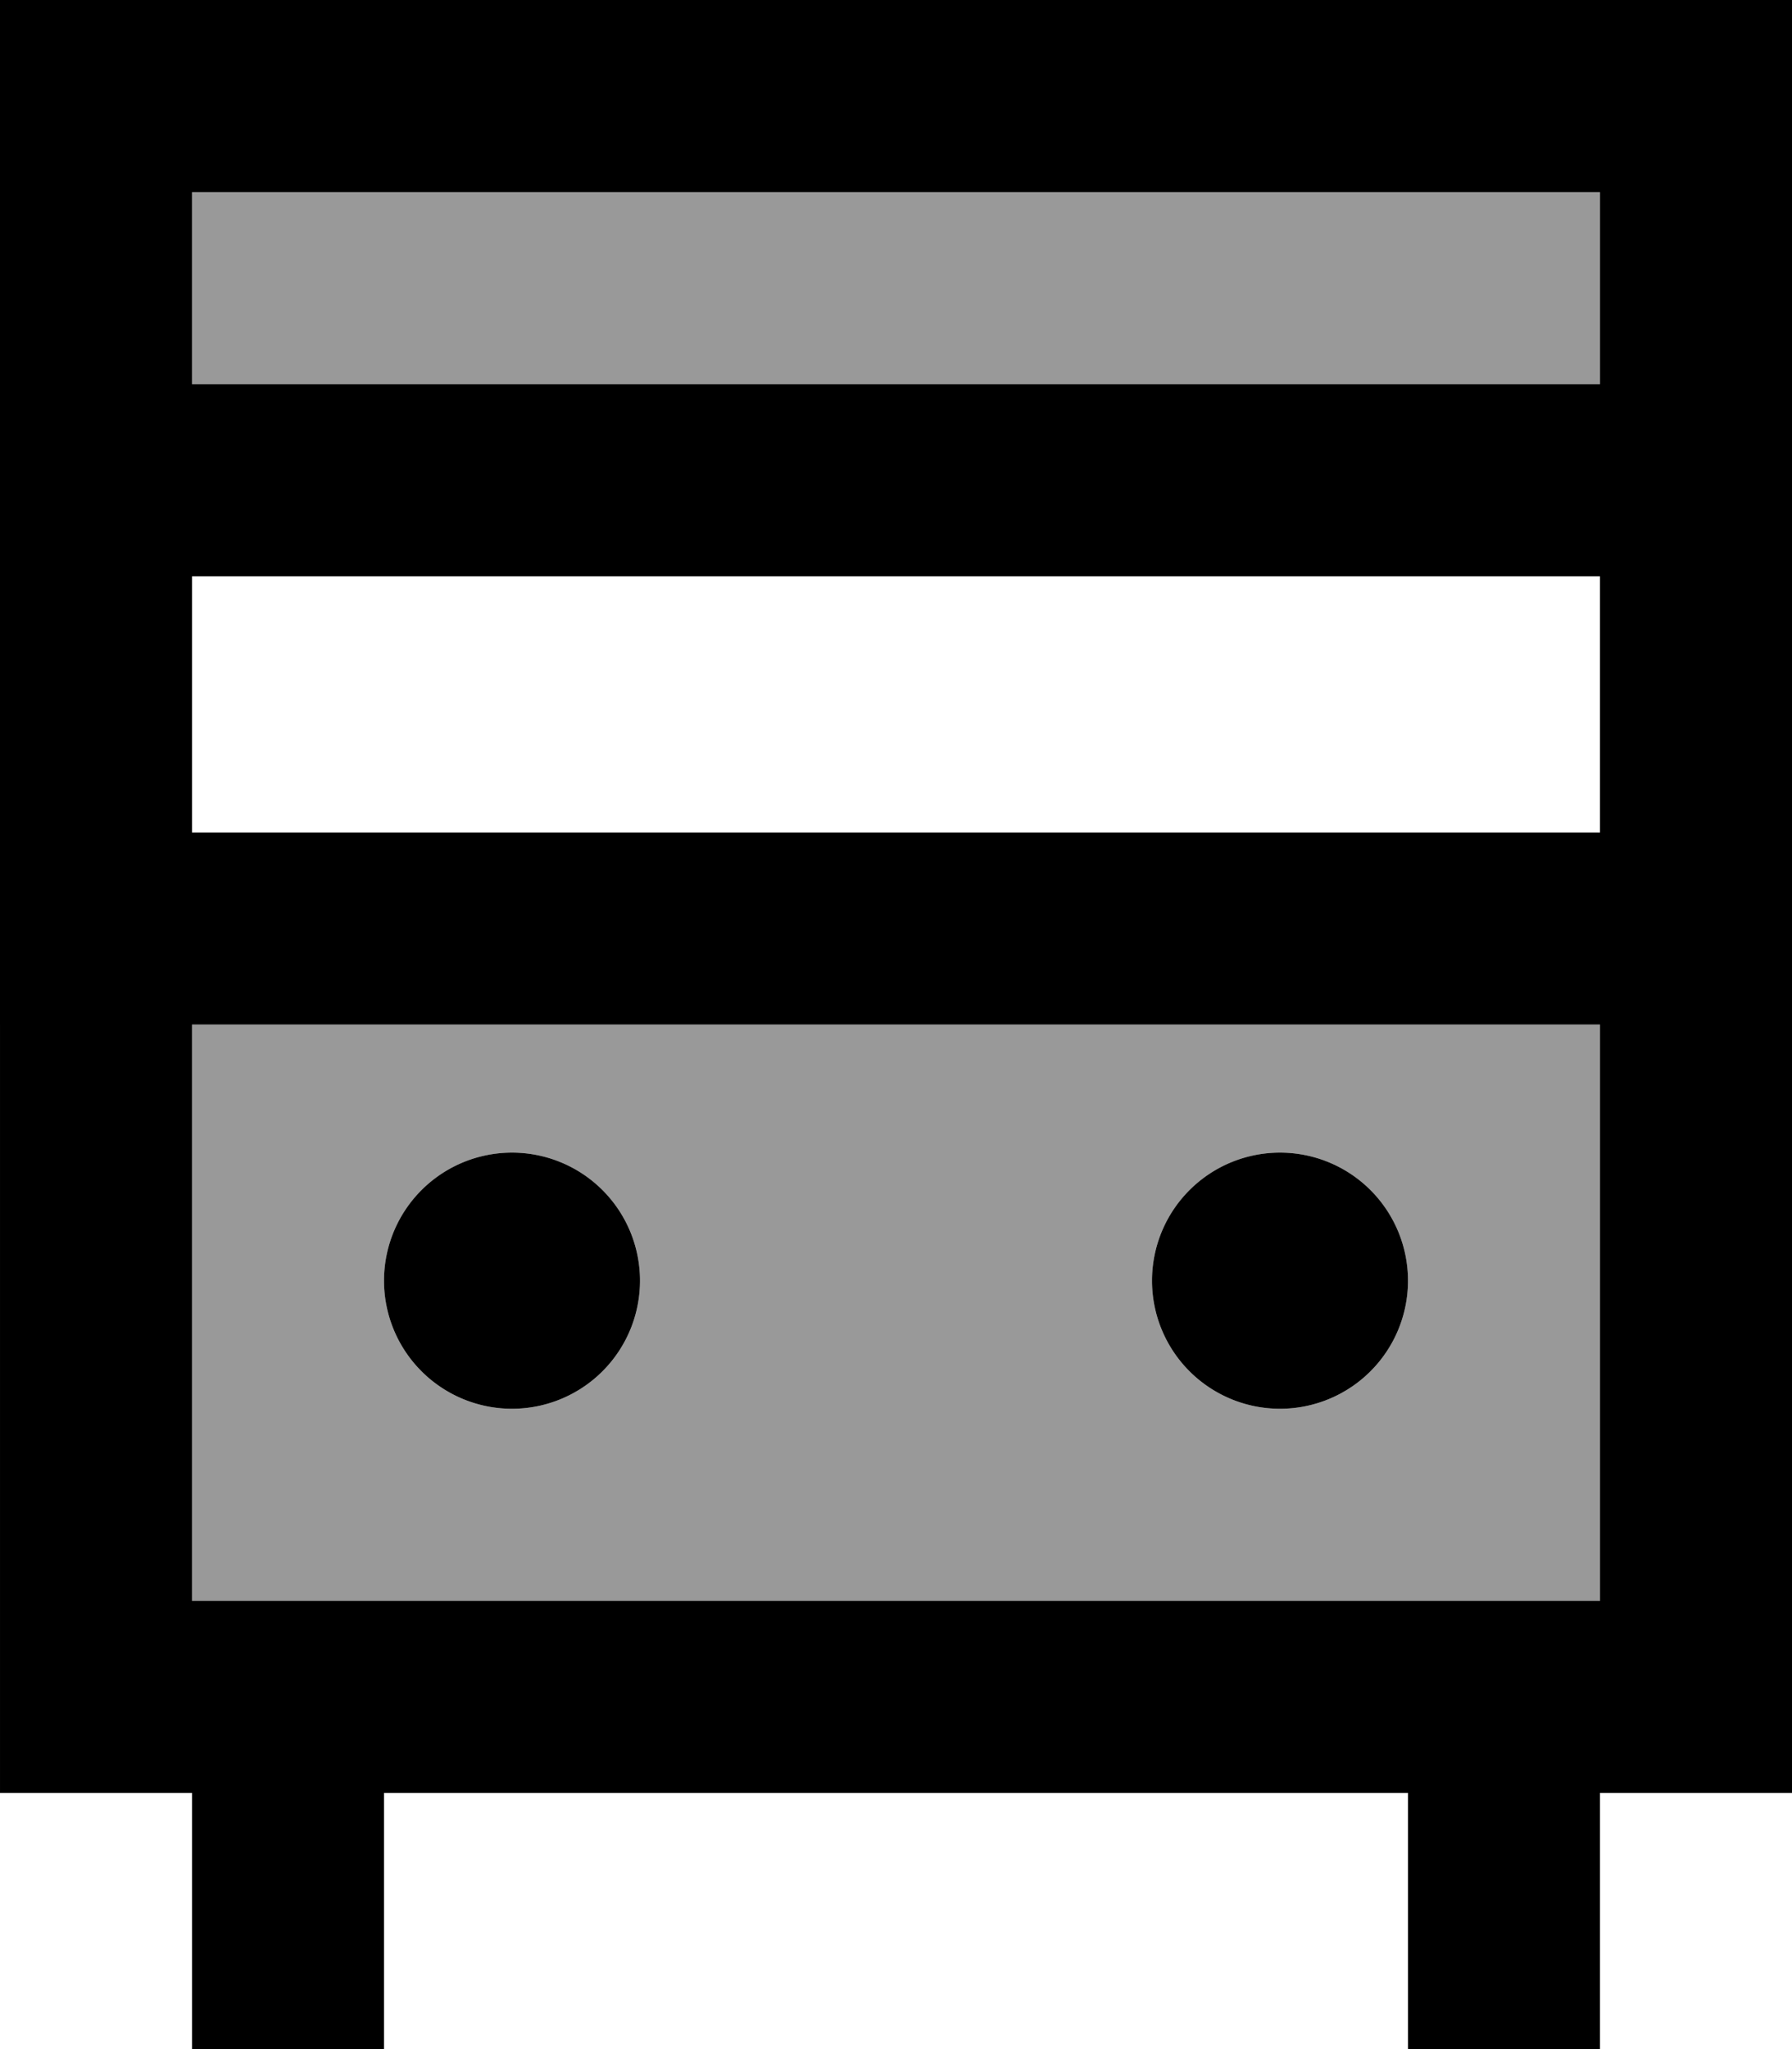 <svg fill="currentColor" xmlns="http://www.w3.org/2000/svg" viewBox="0 0 448 512"><!--! Font Awesome Pro 7.1.0 by @fontawesome - https://fontawesome.com License - https://fontawesome.com/license (Commercial License) Copyright 2025 Fonticons, Inc. --><path opacity=".4" fill="currentColor" d="M48 48l0 48 352 0 0-48-352 0zm0 208l0 144 352 0 0-144-352 0zm112 64a32 32 0 1 1 -64 0 32 32 0 1 1 64 0zm192 0a32 32 0 1 1 -64 0 32 32 0 1 1 64 0z"/><path fill="currentColor" d="M48 48l0 48 352 0 0-48-352 0zm0 96l0 64 352 0 0-64-352 0zM400 256l-352 0 0 144 352 0 0-144zM0 256l0-256 448 0 0 448-48 0 0 64-48 0 0-64-256 0 0 64-48 0 0-64-48 0 0-192zm128 32a32 32 0 1 1 0 64 32 32 0 1 1 0-64zm160 32a32 32 0 1 1 64 0 32 32 0 1 1 -64 0z"/></svg>